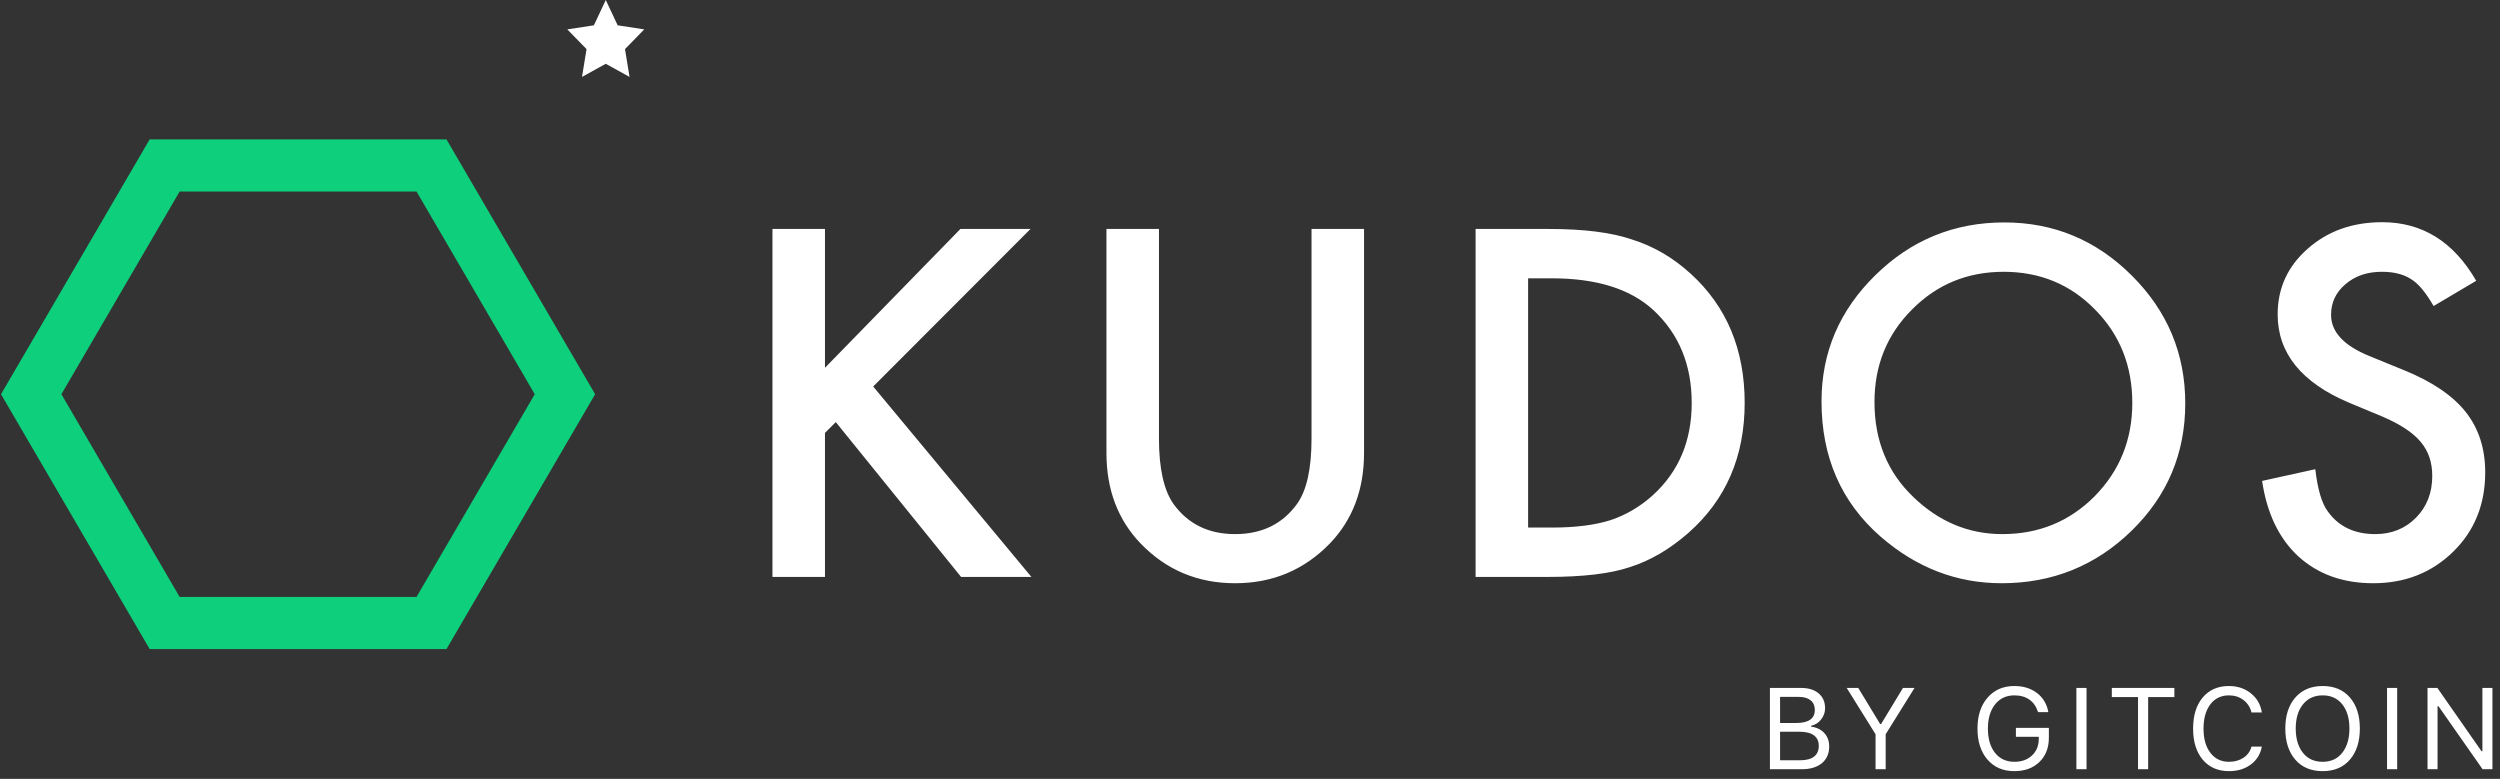 <?xml version="1.0" encoding="UTF-8"?>
<svg width="260px" height="81px" viewBox="0 0 260 81" version="1.1" xmlns="http://www.w3.org/2000/svg" xmlns:xlink="http://www.w3.org/1999/xlink">
    <rect x="0" y="0" width="260" height="81" fill="#333333" stroke="none"/>
    <!-- Generator: Sketch 50.2 (55047) - http://www.bohemiancoding.com/sketch -->
    <title>logo</title>
    <desc>Created with Sketch.</desc>
    <defs></defs>
    <g id="Page-1" stroke="none" stroke-width="1" fill="none" fill-rule="evenodd">
        <g id="Headers-Copy" transform="translate(-574, -174)">
            <g id="logo" transform="translate(577, 174)">
                <path d="M82.797,38.25 L96.883,23.812 L104.172,23.812 L87.812,40.195 L104.266,60 L96.953,60 L83.922,43.898 L82.797,45.023 L82.797,60 L77.336,60 L77.336,23.812 L82.797,23.812 L82.797,38.25 Z M117.532,23.812 L117.532,45.609 C117.532,48.719 118.039,50.992 119.055,52.43 C120.571,54.508 122.703,55.547 125.453,55.547 C128.219,55.547 130.36,54.508 131.875,52.43 C132.891,51.039 133.399,48.766 133.399,45.609 L133.399,23.812 L138.86,23.812 L138.86,47.109 C138.86,50.922 137.672,54.062 135.297,56.531 C132.625,59.281 129.344,60.656 125.453,60.656 C121.563,60.656 118.289,59.281 115.633,56.531 C113.258,54.062 112.071,50.922 112.071,47.109 L112.071,23.812 L117.532,23.812 Z M150.462,60 L150.462,23.812 L158.055,23.812 C161.696,23.812 164.571,24.172 166.68,24.891 C168.946,25.594 171.001,26.789 172.844,28.477 C176.579,31.883 178.446,36.359 178.446,41.906 C178.446,47.469 176.501,51.969 172.61,55.406 C170.657,57.125 168.61,58.32 166.469,58.992 C164.469,59.664 161.633,60 157.962,60 L150.462,60 Z M155.923,54.867 L158.383,54.867 C160.837,54.867 162.876,54.609 164.501,54.094 C166.126,53.547 167.594,52.68 168.907,51.492 C171.594,49.039 172.938,45.844 172.938,41.906 C172.938,37.937 171.61,34.719 168.954,32.25 C166.563,30.047 163.04,28.945 158.383,28.945 L155.923,28.945 L155.923,54.867 Z M186.438,41.742 C186.438,36.648 188.306,32.273 192.04,28.617 C195.759,24.961 200.227,23.133 205.446,23.133 C210.603,23.133 215.024,24.977 218.712,28.664 C222.415,32.352 224.267,36.781 224.267,41.953 C224.267,47.156 222.407,51.57 218.688,55.195 C214.954,58.836 210.446,60.656 205.165,60.656 C200.493,60.656 196.298,59.039 192.579,55.805 C188.485,52.227 186.438,47.539 186.438,41.742 Z M191.946,41.812 C191.946,45.813 193.29,49.102 195.977,51.68 C198.649,54.258 201.735,55.547 205.235,55.547 C209.032,55.547 212.235,54.234 214.845,51.609 C217.454,48.953 218.759,45.719 218.759,41.906 C218.759,38.047 217.47,34.813 214.892,32.203 C212.329,29.578 209.157,28.266 205.376,28.266 C201.61,28.266 198.431,29.578 195.837,32.203 C193.243,34.797 191.946,38 191.946,41.812 Z M254.525,29.203 L250.095,31.828 C249.267,30.391 248.478,29.453 247.728,29.016 C246.947,28.516 245.939,28.266 244.704,28.266 C243.189,28.266 241.931,28.695 240.931,29.555 C239.931,30.398 239.431,31.461 239.431,32.742 C239.431,34.508 240.743,35.93 243.368,37.008 L246.978,38.484 C249.915,39.672 252.064,41.121 253.423,42.832 C254.783,44.543 255.462,46.641 255.462,49.125 C255.462,52.453 254.353,55.203 252.134,57.375 C249.9,59.563 247.126,60.656 243.814,60.656 C240.673,60.656 238.079,59.727 236.032,57.867 C234.017,56.008 232.759,53.391 232.259,50.016 L237.79,48.797 C238.04,50.922 238.478,52.391 239.103,53.203 C240.228,54.766 241.868,55.547 244.025,55.547 C245.728,55.547 247.142,54.977 248.267,53.836 C249.392,52.695 249.954,51.25 249.954,49.5 C249.954,48.797 249.857,48.152 249.661,47.566 C249.466,46.98 249.161,46.441 248.747,45.949 C248.333,45.457 247.798,44.996 247.142,44.566 C246.486,44.137 245.704,43.727 244.798,43.336 L241.306,41.883 C236.353,39.789 233.876,36.727 233.876,32.695 C233.876,29.977 234.915,27.703 236.993,25.875 C239.072,24.031 241.657,23.109 244.751,23.109 C248.923,23.109 252.181,25.141 254.525,29.203 Z" id="KUDOS" fill="#FFFFFF"></path>
                <path d="M184.371,80 L181.072,80 L181.072,71.545 L184.307,71.545 C185.084,71.545 185.695,71.734 186.141,72.113 C186.586,72.492 186.809,73.006 186.809,73.654 C186.809,74.092 186.667,74.486 186.384,74.838 C186.101,75.189 185.756,75.402 185.35,75.477 L185.35,75.57 C185.928,75.645 186.387,75.866 186.727,76.235 C187.066,76.604 187.236,77.068 187.236,77.627 C187.236,78.369 186.983,78.95 186.478,79.37 C185.972,79.79 185.27,80 184.371,80 Z M182.127,72.477 L182.127,75.189 L183.814,75.189 C184.455,75.189 184.937,75.076 185.259,74.85 C185.581,74.623 185.742,74.285 185.742,73.836 C185.742,73.406 185.597,73.072 185.306,72.834 C185.015,72.596 184.607,72.477 184.084,72.477 L182.127,72.477 Z M182.127,79.068 L184.213,79.068 C184.85,79.068 185.332,78.941 185.66,78.688 C185.988,78.434 186.152,78.063 186.152,77.574 C186.152,77.086 185.981,76.718 185.64,76.47 C185.298,76.222 184.789,76.098 184.113,76.098 L182.127,76.098 L182.127,79.068 Z M193.111,80 L192.057,80 L192.057,76.361 L189.057,71.545 L190.258,71.545 L192.537,75.301 L192.631,75.301 L194.91,71.545 L196.111,71.545 L193.111,76.361 L193.111,80 Z M210.082,76.73 C210.082,77.773 209.754,78.612 209.098,79.247 C208.441,79.882 207.572,80.199 206.49,80.199 C205.322,80.199 204.392,79.799 203.698,78.998 C203.005,78.197 202.658,77.121 202.658,75.77 C202.658,74.434 203.008,73.362 203.707,72.556 C204.406,71.749 205.334,71.346 206.49,71.346 C207.428,71.346 208.214,71.589 208.849,72.075 C209.483,72.562 209.877,73.225 210.029,74.064 L208.957,74.064 C208.777,73.494 208.479,73.061 208.061,72.764 C207.643,72.467 207.119,72.318 206.49,72.318 C205.654,72.318 204.987,72.631 204.489,73.256 C203.991,73.881 203.742,74.719 203.742,75.77 C203.742,76.836 203.989,77.679 204.483,78.298 C204.978,78.917 205.648,79.227 206.496,79.227 C207.254,79.227 207.866,79.006 208.333,78.564 C208.8,78.123 209.033,77.545 209.033,76.83 L209.033,76.625 L206.654,76.625 L206.654,75.699 L210.082,75.699 L210.082,76.73 Z M214,80 L212.945,80 L212.945,71.545 L214,71.545 L214,80 Z M220.408,80 L219.354,80 L219.354,72.494 L216.629,72.494 L216.629,71.545 L223.133,71.545 L223.133,72.494 L220.408,72.494 L220.408,80 Z M228.814,80.199 C227.666,80.199 226.757,79.803 226.087,79.01 C225.417,78.217 225.082,77.139 225.082,75.775 C225.082,74.408 225.416,73.328 226.084,72.535 C226.752,71.742 227.66,71.346 228.809,71.346 C229.699,71.346 230.461,71.6 231.094,72.107 C231.727,72.615 232.105,73.277 232.23,74.094 L231.158,74.094 C231.018,73.547 230.736,73.114 230.314,72.796 C229.893,72.478 229.391,72.318 228.809,72.318 C227.996,72.318 227.353,72.629 226.878,73.25 C226.403,73.871 226.166,74.713 226.166,75.775 C226.166,76.834 226.404,77.674 226.881,78.295 C227.357,78.916 228.002,79.227 228.814,79.227 C229.404,79.227 229.909,79.085 230.329,78.802 C230.749,78.519 231.025,78.133 231.158,77.645 L232.23,77.645 C232.09,78.422 231.71,79.042 231.091,79.505 C230.472,79.968 229.713,80.199 228.814,80.199 Z M238.557,71.346 C239.76,71.346 240.705,71.744 241.393,72.541 C242.08,73.338 242.424,74.414 242.424,75.77 C242.424,77.121 242.081,78.197 241.396,78.998 C240.71,79.799 239.764,80.199 238.557,80.199 C237.346,80.199 236.396,79.799 235.706,78.998 C235.017,78.197 234.672,77.121 234.672,75.77 C234.672,74.41 235.021,73.333 235.718,72.538 C236.415,71.743 237.361,71.346 238.557,71.346 Z M238.557,72.318 C237.697,72.318 237.016,72.629 236.512,73.25 C236.008,73.871 235.756,74.711 235.756,75.77 C235.756,76.816 236.003,77.654 236.497,78.283 C236.991,78.912 237.678,79.227 238.557,79.227 C239.424,79.227 240.104,78.912 240.599,78.283 C241.093,77.654 241.34,76.816 241.34,75.77 C241.34,74.711 241.092,73.871 240.596,73.25 C240.1,72.629 239.42,72.318 238.557,72.318 Z M246.307,80 L245.252,80 L245.252,71.545 L246.307,71.545 L246.307,80 Z M250.506,80 C250.506,80 250.453,80 250.348,80 C250.242,80 250.121,80 249.984,80 C249.848,80 249.727,80 249.621,80 C249.516,80 249.463,80 249.463,80 L249.463,71.545 L250.488,71.545 L255.076,78.125 L255.17,78.125 L255.17,71.545 L256.213,71.545 L256.213,80 L255.188,80 L250.6,73.443 L250.506,73.443 L250.506,80 Z" id="BY-GITCOIN" fill="#FFFFFF"></path>
                <polygon id="Star" fill="#FFFFFF" points="60 6.633 57.528 8 58 5.106 56 3.056 58.764 2.633 60 0 61.236 2.633 64 3.056 62 5.106 62.472 8"></polygon>
                <path d="M14,17 L0,41 L14,65 L42,65 L56,41 L42,17 L14,17 Z M0.491,41 L14.246,17.421 L41.755,17.421 L55.509,41 L41.755,64.579 L14.246,64.579 L0.491,41 Z" id="Fill-1" stroke="#0ECF7C" stroke-width="5"></path>
            </g>
        </g>
    </g>
</svg>